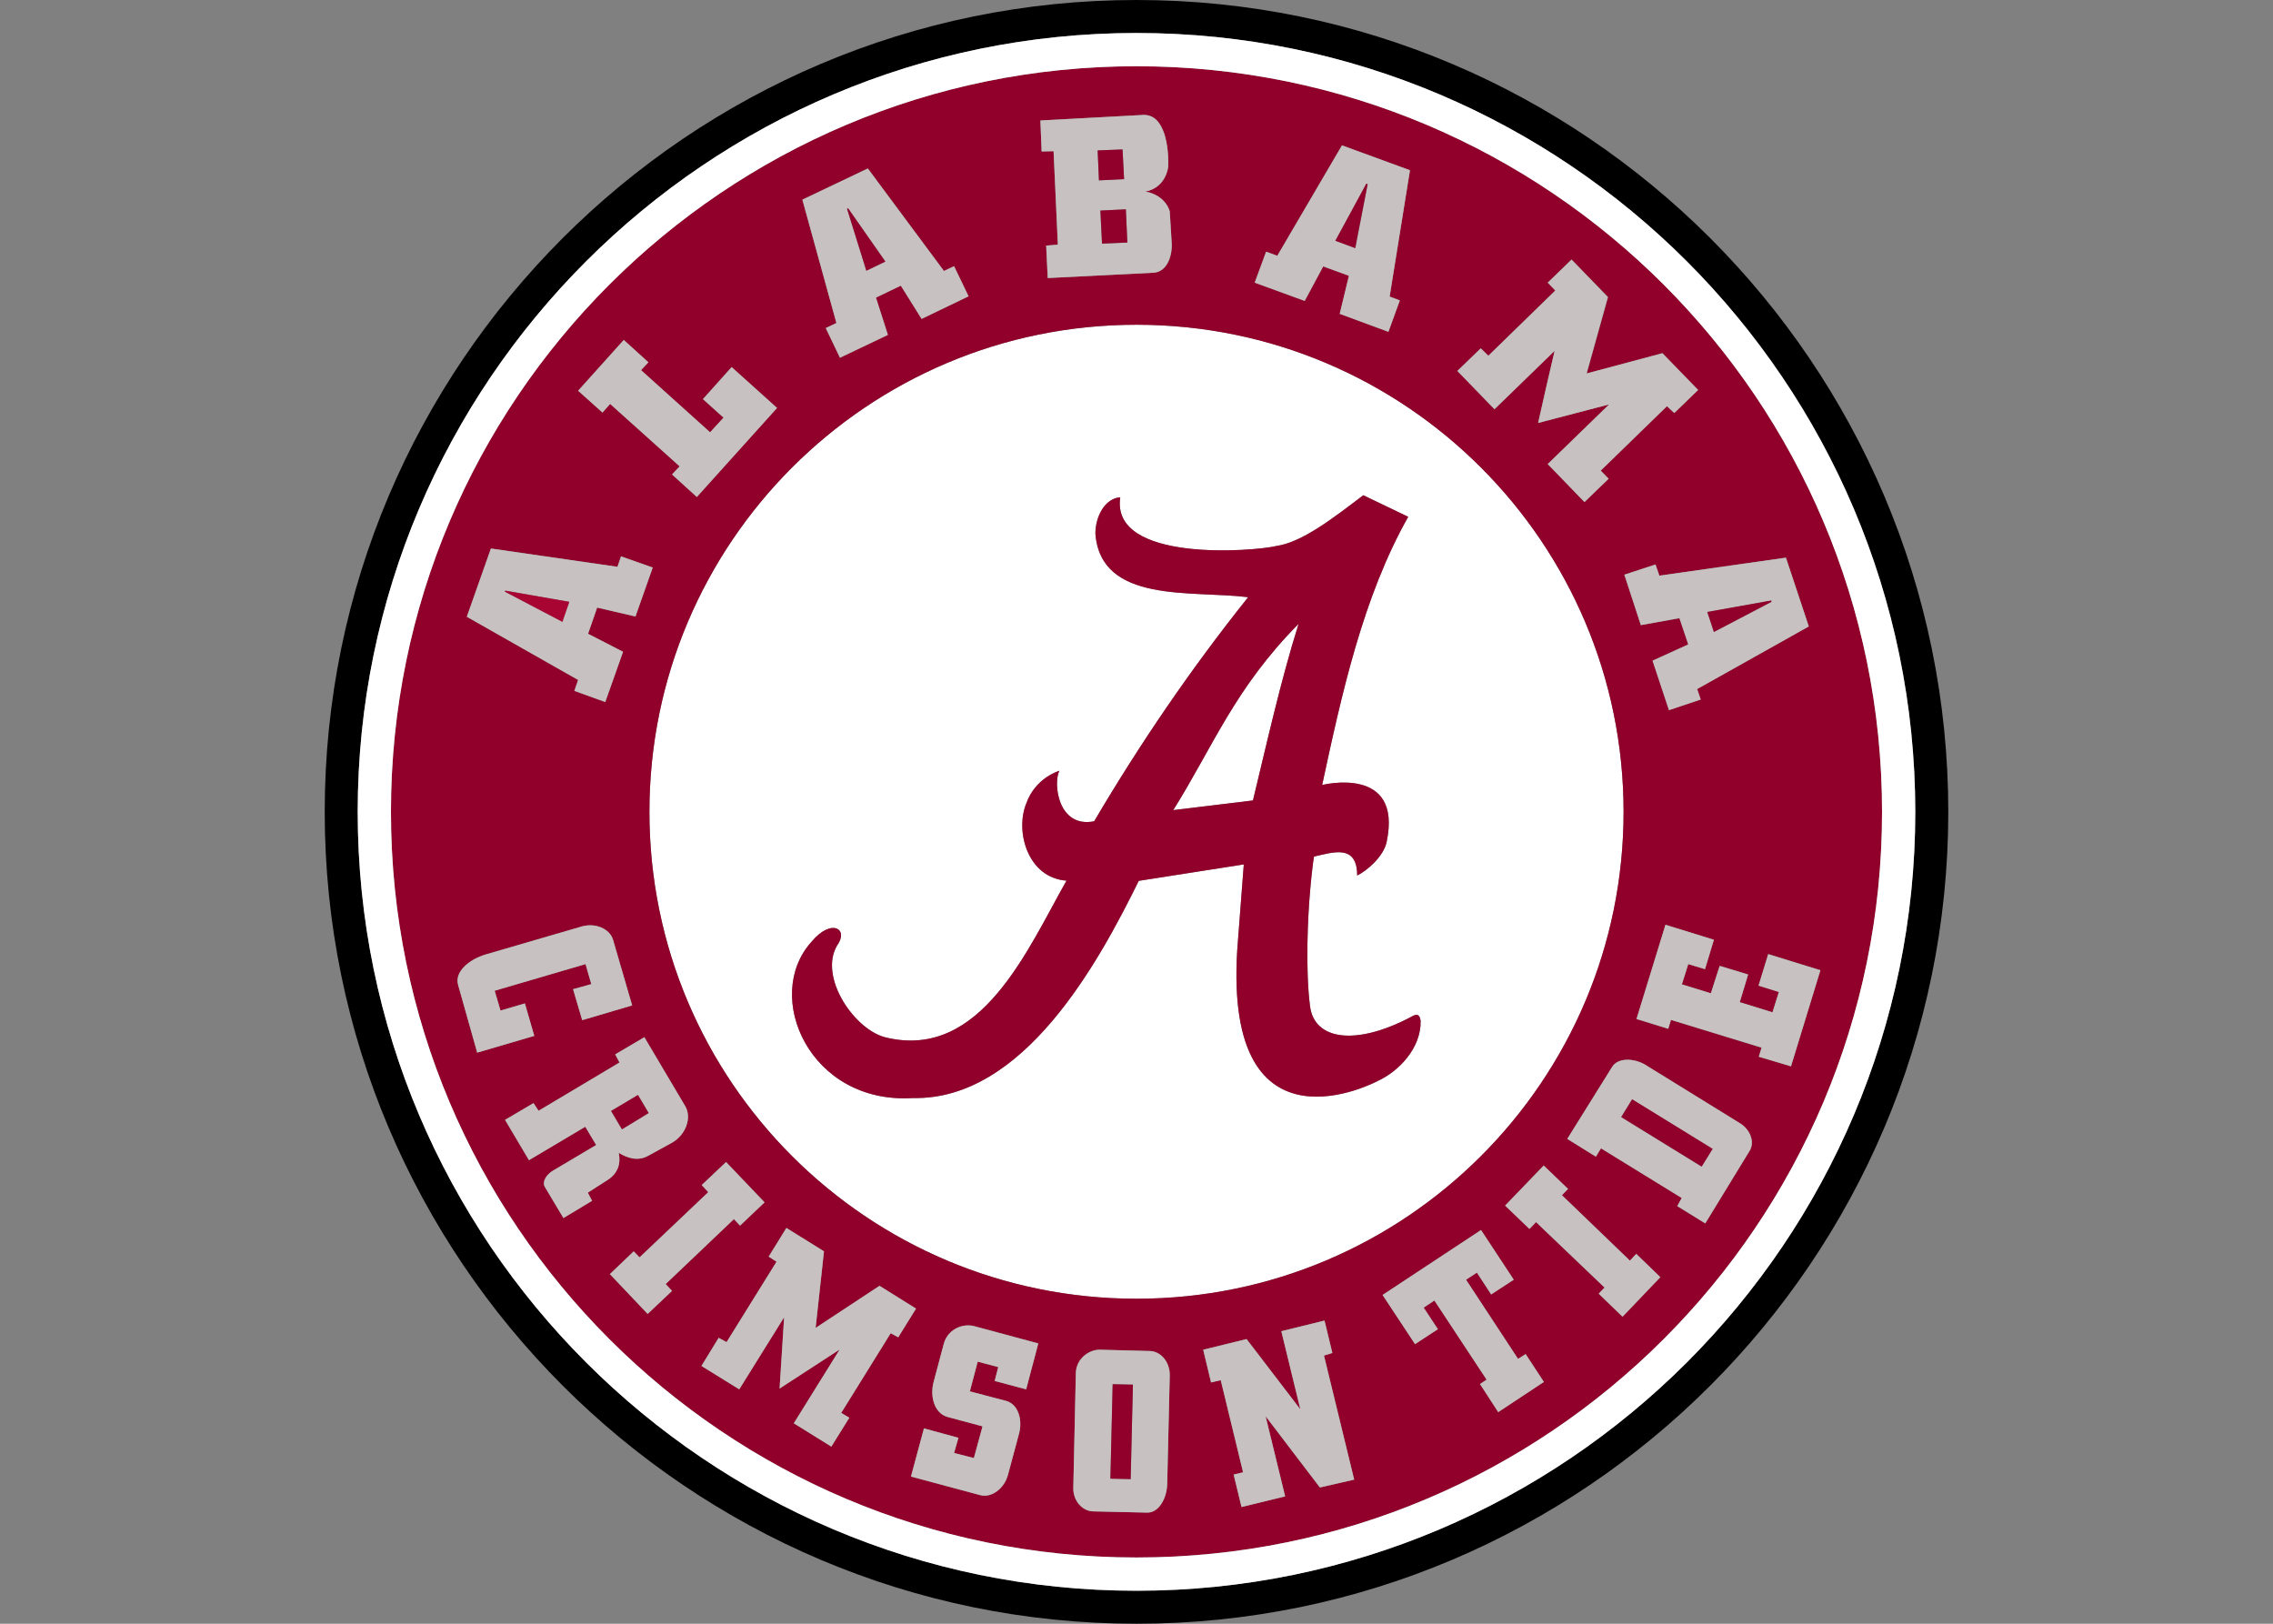 <?xml version="1.0" encoding="UTF-8"?>
<svg xmlns="http://www.w3.org/2000/svg" xmlns:xlink="http://www.w3.org/1999/xlink" width="35pt" height="25pt" viewBox="0 0 35 25" version="1.1">
<rect x="0" y="0" width="35" height="25" fill="#808080" stroke="none"/>
<g id="surface1">
<path style=" stroke:none;fill-rule:nonzero;fill:rgb(100%,100%,100%);fill-opacity:1;" d="M 21.211 16.645 C 21.211 16.645 18.848 17.91 19.051 14.629 L 19.152 13.309 L 17.535 13.562 C 16.914 14.82 15.762 16.941 14.059 16.906 C 12.469 17.008 11.738 15.336 12.496 14.5 C 12.805 14.129 13.074 14.305 12.891 14.555 C 12.598 15.047 13.168 15.875 13.656 15.977 C 15.113 16.316 15.828 14.605 16.422 13.559 C 15.824 13.516 15.629 12.801 15.801 12.375 C 15.941 11.973 16.312 11.867 16.312 11.867 C 16.215 12.059 16.289 12.754 16.848 12.645 C 17.551 11.453 18.332 10.305 19.219 9.195 C 18.359 9.086 16.949 9.301 16.867 8.215 C 16.867 7.965 17.004 7.676 17.25 7.656 C 17.098 8.664 19.297 8.492 19.656 8.406 C 20.047 8.348 20.52 7.984 20.992 7.625 L 21.684 7.957 C 20.988 9.188 20.66 10.684 20.359 12.086 C 20.359 12.086 21.602 11.773 21.352 12.961 C 21.305 13.191 21.043 13.41 20.898 13.48 C 20.898 12.988 20.52 13.125 20.234 13.188 C 20.211 13.297 20.176 13.668 20.168 13.781 C 20.141 14.094 20.098 14.91 20.172 15.492 C 20.238 16.012 20.867 16.102 21.699 15.672 C 21.777 15.629 21.855 15.574 21.875 15.719 C 21.883 16.137 21.539 16.496 21.211 16.645 M 17.5 5 C 13.359 5 10 8.359 10 12.5 C 10 16.641 13.359 19.996 17.5 19.996 C 21.641 19.996 25 16.641 25 12.5 C 25 8.359 21.641 5 17.5 5 "/>
<path style=" stroke:none;fill-rule:nonzero;fill:rgb(0%,0%,0%);fill-opacity:1;" d="M 17.5 24.492 C 10.887 24.492 5.508 19.113 5.508 12.5 C 5.508 5.887 10.887 0.508 17.5 0.508 C 24.113 0.508 29.492 5.887 29.492 12.5 C 29.488 19.113 24.113 24.492 17.5 24.492 M 17.5 0 C 10.605 0 5 5.609 5 12.5 C 5 19.391 10.605 25 17.5 25 C 24.391 25 30 19.391 30 12.5 C 30 5.609 24.391 0 17.5 0 "/>
<path style=" stroke:none;fill-rule:nonzero;fill:rgb(56.863%,0%,16.471%);fill-opacity:1;" d="M 27.082 16.27 L 27.125 16.133 L 25.73 15.703 L 25.688 15.84 L 25.199 15.691 L 25.645 14.238 L 26.391 14.469 L 26.254 14.922 L 25.996 14.844 L 25.898 15.156 L 26.344 15.293 L 26.48 14.871 L 26.918 15.004 L 26.789 15.43 L 27.293 15.586 L 27.391 15.273 L 27.078 15.176 L 27.227 14.688 L 28.031 14.938 L 27.578 16.418 Z M 26.941 17.719 L 26.258 18.836 L 25.824 18.57 L 25.895 18.445 L 24.652 17.68 L 24.574 17.809 L 24.133 17.535 L 24.824 16.426 C 24.918 16.277 25.168 16.293 25.336 16.395 L 26.797 17.297 C 26.953 17.395 27.023 17.586 26.941 17.719 M 24.984 20.273 L 24.617 19.918 L 24.707 19.824 L 23.652 18.816 L 23.551 18.922 L 23.176 18.562 L 23.77 17.945 L 24.145 18.305 L 24.051 18.402 L 25.098 19.41 L 25.195 19.305 L 25.566 19.664 Z M 23.07 21.742 L 22.789 21.309 L 22.891 21.242 L 22.09 20.023 L 21.922 20.133 L 22.141 20.465 L 21.789 20.695 L 21.289 19.938 L 22.805 18.938 L 23.309 19.703 L 22.961 19.93 L 22.742 19.594 L 22.574 19.703 L 23.375 20.922 L 23.492 20.848 L 23.773 21.277 Z M 20.324 22.902 L 19.488 21.805 L 19.789 23.039 L 19.117 23.203 L 18.996 22.703 L 19.141 22.668 L 18.797 21.25 L 18.648 21.285 L 18.527 20.781 L 19.195 20.617 L 20.023 21.699 L 19.73 20.496 L 20.395 20.332 L 20.516 20.828 L 20.387 20.871 L 20.852 22.781 Z M 17.973 22.844 C 17.969 23.062 17.848 23.293 17.664 23.289 L 16.832 23.27 C 16.668 23.266 16.523 23.109 16.527 22.91 L 16.566 21.137 C 16.574 20.914 16.773 20.777 16.938 20.781 L 17.703 20.801 C 17.879 20.805 18.016 20.973 18.012 21.18 Z M 15.801 21.391 L 15.316 21.262 L 15.371 21.051 L 15.055 20.965 L 14.934 21.422 L 15.496 21.57 C 15.676 21.621 15.75 21.855 15.691 22.074 L 15.52 22.711 C 15.461 22.922 15.266 23.066 15.094 23.02 L 14.027 22.734 L 14.227 21.992 L 14.758 22.137 L 14.691 22.371 L 14.996 22.449 L 15.129 21.961 L 14.59 21.816 C 14.391 21.762 14.312 21.504 14.379 21.266 L 14.531 20.695 C 14.59 20.469 14.816 20.371 15 20.418 L 15.988 20.684 Z M 13.715 20.527 L 12.953 21.754 L 13.078 21.828 L 12.801 22.273 L 12.223 21.914 L 12.93 20.777 L 12.004 21.379 C 12.027 21.016 12.051 20.641 12.074 20.281 L 11.383 21.391 L 10.801 21.031 L 11.066 20.598 L 11.188 20.664 L 11.957 19.426 L 11.836 19.348 L 12.109 18.906 L 12.688 19.266 L 12.559 20.445 L 13.543 19.797 L 14.105 20.148 L 13.828 20.59 Z M 9.973 20.23 L 9.391 19.617 L 9.758 19.266 L 9.848 19.359 L 10.906 18.355 L 10.805 18.246 L 11.18 17.891 L 11.773 18.512 L 11.395 18.871 L 11.301 18.77 L 10.25 19.77 L 10.348 19.875 Z M 9.355 18.168 L 9.051 18.363 L 9.117 18.488 L 8.676 18.754 L 8.391 18.277 C 8.34 18.188 8.422 18.078 8.516 18.023 L 9.18 17.629 L 9.012 17.348 L 8.145 17.863 L 7.777 17.242 L 8.215 16.984 L 8.293 17.102 L 9.539 16.359 L 9.473 16.234 L 9.922 15.969 L 10.551 17.031 C 10.656 17.207 10.562 17.477 10.34 17.598 L 9.977 17.797 C 9.812 17.887 9.652 17.824 9.527 17.75 C 9.562 17.914 9.516 18.066 9.355 18.168 M 7.055 15.168 C 6.992 14.961 7.227 14.77 7.48 14.695 L 8.953 14.266 C 9.164 14.203 9.391 14.297 9.441 14.473 L 9.734 15.48 L 8.965 15.707 L 8.824 15.23 L 9.105 15.152 L 9.016 14.844 L 7.617 15.254 L 7.707 15.559 L 8.082 15.449 L 8.227 15.949 L 7.348 16.207 Z M 7.559 8.445 L 9.508 8.727 L 9.562 8.566 L 10.051 8.738 L 9.785 9.492 L 9.195 9.355 L 9.055 9.758 L 9.594 10.035 L 9.32 10.809 L 8.844 10.637 L 8.902 10.469 L 7.188 9.496 Z M 9.605 5.234 L 9.984 5.578 L 9.871 5.699 L 10.934 6.656 L 11.141 6.43 L 10.824 6.145 L 11.266 5.652 L 11.965 6.281 L 10.73 7.652 L 10.348 7.305 L 10.465 7.18 L 9.395 6.219 L 9.277 6.352 L 8.902 6.016 Z M 17.5 5 C 21.641 5 25 8.359 25 12.5 C 25 16.641 21.641 19.996 17.5 19.996 C 13.359 19.996 10 16.641 10 12.5 C 10 8.359 13.359 5 17.5 5 M 13.363 2.594 L 14.535 4.172 L 14.691 4.098 L 14.914 4.562 L 14.191 4.91 L 13.871 4.398 L 13.488 4.582 L 13.672 5.156 L 12.934 5.508 L 12.715 5.051 L 12.879 4.973 L 12.355 3.074 Z M 17.598 1.77 C 17.941 1.75 18 2.281 17.988 2.57 C 17.957 2.766 17.832 2.914 17.637 2.949 C 17.816 2.98 17.961 3.09 18.012 3.254 L 18.043 3.762 C 18.047 3.961 17.961 4.188 17.762 4.199 L 16.133 4.281 L 16.109 3.781 L 16.289 3.766 L 16.223 2.328 L 16.039 2.332 L 16.02 1.855 Z M 19.496 3.875 L 19.668 3.938 L 20.664 2.238 L 21.711 2.621 L 21.398 4.566 L 21.555 4.625 L 21.379 5.109 L 20.629 4.832 L 20.773 4.246 L 20.375 4.102 L 20.09 4.633 L 19.32 4.352 Z M 22.801 5.363 L 22.918 5.477 L 23.949 4.473 L 23.832 4.352 L 24.199 3.996 L 24.762 4.574 L 24.434 5.75 L 25.598 5.438 L 26.148 6.004 L 25.781 6.359 L 25.668 6.254 L 24.648 7.246 L 24.77 7.371 L 24.398 7.73 L 23.832 7.145 L 24.777 6.227 L 23.684 6.512 C 23.766 6.145 23.852 5.766 23.938 5.402 L 23.012 6.301 L 22.441 5.711 Z M 27.852 9.645 L 26.133 10.609 L 26.188 10.77 L 25.699 10.934 L 25.449 10.172 L 25.996 9.922 L 25.863 9.52 L 25.266 9.625 L 25.012 8.848 L 25.492 8.691 L 25.551 8.863 L 27.5 8.586 Z M 17.5 1.02 C 11.16 1.02 6.02 6.16 6.02 12.5 C 6.02 18.84 11.16 23.98 17.5 23.98 C 23.84 23.98 28.98 18.84 28.98 12.5 C 28.98 6.16 23.84 1.02 17.5 1.02 "/>
<path style=" stroke:none;fill-rule:nonzero;fill:rgb(100%,100%,100%);fill-opacity:1;" d="M 17.5 23.98 C 11.16 23.98 6.02 18.84 6.02 12.5 C 6.02 6.16 11.16 1.02 17.5 1.02 C 23.84 1.02 28.98 6.16 28.98 12.5 C 28.98 18.84 23.84 23.98 17.5 23.98 M 17.5 0.508 C 10.887 0.508 5.508 5.887 5.508 12.5 C 5.508 19.113 10.887 24.492 17.5 24.492 C 24.113 24.492 29.492 19.113 29.492 12.5 C 29.488 5.887 24.113 0.508 17.5 0.508 "/>
<path style=" stroke:none;fill-rule:nonzero;fill:rgb(100%,100%,100%);fill-opacity:1;" d="M 19.293 12.324 C 19.504 11.453 19.723 10.469 19.996 9.605 C 19.012 10.598 18.676 11.5 18.066 12.473 Z M 19.293 12.324 "/>
<path style=" stroke:none;fill-rule:nonzero;fill:rgb(78.039%,75.686%,76.078%);fill-opacity:1;" d="M 27.273 9.246 L 27.277 9.266 L 26.391 9.73 L 26.289 9.422 Z M 25.492 8.691 L 25.012 8.848 L 25.266 9.625 L 25.859 9.516 L 25.996 9.922 L 25.445 10.172 L 25.699 10.934 L 26.188 10.77 L 26.133 10.609 L 27.852 9.645 L 27.5 8.586 L 25.551 8.863 Z M 25.492 8.691 "/>
<path style=" stroke:none;fill-rule:nonzero;fill:rgb(78.039%,75.686%,76.078%);fill-opacity:1;" d="M 23.938 5.402 C 23.852 5.766 23.766 6.148 23.684 6.512 L 24.777 6.227 L 23.832 7.145 L 24.398 7.73 L 24.77 7.371 L 24.648 7.246 L 25.668 6.254 L 25.781 6.359 L 26.148 6.004 L 25.598 5.438 L 24.43 5.75 L 24.758 4.574 L 24.199 3.996 L 23.832 4.352 L 23.949 4.473 L 22.918 5.477 L 22.801 5.363 L 22.441 5.711 L 23.012 6.301 Z M 23.938 5.402 "/>
<path style=" stroke:none;fill-rule:nonzero;fill:rgb(78.039%,75.686%,76.078%);fill-opacity:1;" d="M 21.039 2.828 L 21.059 2.836 L 20.871 3.82 L 20.562 3.707 Z M 20.375 4.102 L 20.77 4.246 L 20.629 4.832 L 21.379 5.109 L 21.555 4.625 L 21.398 4.566 L 21.711 2.621 L 20.664 2.238 L 19.668 3.938 L 19.496 3.875 L 19.32 4.352 L 20.09 4.633 Z M 20.375 4.102 "/>
<path style=" stroke:none;fill-rule:nonzero;fill:rgb(78.039%,75.686%,76.078%);fill-opacity:1;" d="M 16.969 3.754 L 16.941 3.242 L 17.336 3.223 L 17.359 3.734 Z M 16.902 2.316 L 17.285 2.301 L 17.309 2.758 L 16.922 2.777 Z M 17.637 2.949 C 17.832 2.914 17.957 2.766 17.988 2.57 C 18 2.281 17.941 1.75 17.598 1.77 L 16.02 1.855 L 16.039 2.332 L 16.223 2.328 L 16.289 3.766 L 16.109 3.781 L 16.133 4.281 L 17.762 4.199 C 17.961 4.188 18.047 3.961 18.043 3.762 L 18.012 3.254 C 17.961 3.09 17.816 2.98 17.637 2.949 "/>
<path style=" stroke:none;fill-rule:nonzero;fill:rgb(78.039%,75.686%,76.078%);fill-opacity:1;" d="M 13.059 3.207 L 13.633 4.027 L 13.34 4.168 L 13.043 3.215 Z M 12.715 5.051 L 12.934 5.508 L 13.672 5.156 L 13.488 4.582 L 13.871 4.398 L 14.191 4.91 L 14.914 4.562 L 14.691 4.098 L 14.535 4.172 L 13.363 2.594 L 12.355 3.074 L 12.879 4.973 Z M 12.715 5.051 "/>
<path style=" stroke:none;fill-rule:nonzero;fill:rgb(78.039%,75.686%,76.078%);fill-opacity:1;" d="M 11.141 6.43 L 10.934 6.656 L 9.871 5.699 L 9.984 5.578 L 9.605 5.234 L 8.902 6.016 L 9.277 6.352 L 9.395 6.219 L 10.465 7.18 L 10.348 7.305 L 10.73 7.652 L 11.965 6.281 L 11.266 5.652 L 10.824 6.145 Z M 11.141 6.43 "/>
<path style=" stroke:none;fill-rule:nonzero;fill:rgb(78.039%,75.686%,76.078%);fill-opacity:1;" d="M 8.66 9.574 L 7.773 9.109 L 7.781 9.094 L 8.766 9.266 Z M 8.844 10.637 L 9.32 10.809 L 9.594 10.035 L 9.055 9.758 L 9.195 9.355 L 9.785 9.492 L 10.051 8.738 L 9.562 8.566 L 9.508 8.727 L 7.559 8.445 L 7.188 9.496 L 8.902 10.469 Z M 8.844 10.637 "/>
<path style=" stroke:none;fill-rule:nonzero;fill:rgb(78.039%,75.686%,76.078%);fill-opacity:1;" d="M 25.73 15.703 L 27.125 16.129 L 27.082 16.27 L 27.578 16.418 L 28.031 14.938 L 27.227 14.691 L 27.078 15.176 L 27.391 15.273 L 27.293 15.586 L 26.789 15.43 L 26.918 15.004 L 26.48 14.871 L 26.344 15.293 L 25.898 15.156 L 25.996 14.844 L 26.254 14.922 L 26.391 14.469 L 25.645 14.238 L 25.199 15.688 L 25.688 15.84 Z M 25.73 15.703 "/>
<path style=" stroke:none;fill-rule:nonzero;fill:rgb(78.039%,75.686%,76.078%);fill-opacity:1;" d="M 26.199 17.961 L 24.961 17.199 L 25.129 16.926 L 26.371 17.691 Z M 26.797 17.297 L 25.336 16.395 C 25.168 16.293 24.918 16.277 24.824 16.426 L 24.133 17.535 L 24.574 17.809 L 24.652 17.68 L 25.895 18.445 L 25.828 18.57 L 26.258 18.836 L 26.941 17.719 C 27.023 17.586 26.953 17.395 26.797 17.297 "/>
<path style=" stroke:none;fill-rule:nonzero;fill:rgb(78.039%,75.686%,76.078%);fill-opacity:1;" d="M 25.195 19.305 L 25.098 19.41 L 24.051 18.402 L 24.145 18.305 L 23.77 17.945 L 23.176 18.562 L 23.551 18.922 L 23.652 18.816 L 24.707 19.824 L 24.617 19.918 L 24.984 20.273 L 25.566 19.664 Z M 25.195 19.305 "/>
<path style=" stroke:none;fill-rule:nonzero;fill:rgb(78.039%,75.686%,76.078%);fill-opacity:1;" d="M 22.961 19.93 L 23.309 19.703 L 22.805 18.938 L 21.289 19.938 L 21.789 20.695 L 22.141 20.465 L 21.922 20.133 L 22.086 20.023 L 22.891 21.242 L 22.789 21.309 L 23.07 21.742 L 23.773 21.277 L 23.492 20.848 L 23.375 20.922 L 22.574 19.703 L 22.742 19.594 Z M 22.961 19.93 "/>
<path style=" stroke:none;fill-rule:nonzero;fill:rgb(78.039%,75.686%,76.078%);fill-opacity:1;" d="M 20.023 21.699 L 19.195 20.617 L 18.527 20.781 L 18.648 21.285 L 18.797 21.25 L 19.141 22.668 L 18.996 22.703 L 19.117 23.203 L 19.789 23.039 L 19.488 21.805 L 20.324 22.902 L 20.852 22.781 L 20.387 20.871 L 20.516 20.832 L 20.395 20.332 L 19.73 20.496 Z M 20.023 21.699 "/>
<path style=" stroke:none;fill-rule:nonzero;fill:rgb(78.039%,75.686%,76.078%);fill-opacity:1;" d="M 17.41 22.773 L 17.098 22.766 L 17.133 21.312 L 17.445 21.316 Z M 17.703 20.801 L 16.938 20.781 C 16.773 20.777 16.574 20.914 16.566 21.137 L 16.527 22.91 C 16.523 23.109 16.668 23.266 16.832 23.27 L 17.664 23.289 C 17.848 23.293 17.969 23.062 17.973 22.844 L 18.012 21.18 C 18.016 20.973 17.879 20.805 17.703 20.801 "/>
<path style=" stroke:none;fill-rule:nonzero;fill:rgb(78.039%,75.686%,76.078%);fill-opacity:1;" d="M 14.531 20.695 L 14.379 21.266 C 14.312 21.504 14.391 21.762 14.59 21.816 L 15.129 21.961 L 14.996 22.449 L 14.691 22.371 L 14.758 22.137 L 14.227 21.992 L 14.027 22.734 L 15.094 23.02 C 15.266 23.066 15.461 22.922 15.52 22.711 L 15.691 22.074 C 15.75 21.855 15.676 21.621 15.496 21.57 L 14.934 21.422 L 15.055 20.965 L 15.371 21.047 L 15.316 21.262 L 15.801 21.391 L 15.988 20.684 L 15 20.418 C 14.816 20.371 14.59 20.469 14.531 20.695 "/>
<path style=" stroke:none;fill-rule:nonzero;fill:rgb(78.039%,75.686%,76.078%);fill-opacity:1;" d="M 13.543 19.797 L 12.559 20.445 L 12.688 19.266 L 12.109 18.906 L 11.836 19.348 L 11.957 19.426 L 11.188 20.664 L 11.066 20.598 L 10.801 21.031 L 11.383 21.391 L 12.074 20.281 C 12.051 20.641 12.027 21.016 12.004 21.379 L 12.93 20.777 L 12.223 21.914 L 12.801 22.273 L 13.078 21.828 L 12.953 21.754 L 13.715 20.527 L 13.832 20.59 L 14.105 20.148 Z M 13.543 19.797 "/>
<path style=" stroke:none;fill-rule:nonzero;fill:rgb(78.039%,75.686%,76.078%);fill-opacity:1;" d="M 10.25 19.77 L 11.301 18.77 L 11.395 18.871 L 11.773 18.512 L 11.18 17.891 L 10.805 18.246 L 10.906 18.355 L 9.848 19.359 L 9.758 19.266 L 9.391 19.617 L 9.973 20.23 L 10.348 19.875 Z M 10.25 19.77 "/>
<path style=" stroke:none;fill-rule:nonzero;fill:rgb(78.039%,75.686%,76.078%);fill-opacity:1;" d="M 9.82 16.859 L 9.988 17.137 L 9.574 17.387 L 9.41 17.105 Z M 9.527 17.75 C 9.652 17.824 9.812 17.887 9.977 17.797 L 10.34 17.598 C 10.562 17.477 10.656 17.207 10.551 17.031 L 9.922 15.969 L 9.473 16.234 L 9.539 16.359 L 8.293 17.102 L 8.215 16.984 L 7.777 17.242 L 8.145 17.863 L 9.012 17.348 L 9.18 17.629 L 8.516 18.023 C 8.422 18.078 8.34 18.188 8.391 18.277 L 8.676 18.754 L 9.117 18.488 L 9.051 18.363 L 9.355 18.168 C 9.516 18.066 9.562 17.914 9.527 17.75 "/>
<path style=" stroke:none;fill-rule:nonzero;fill:rgb(78.039%,75.686%,76.078%);fill-opacity:1;" d="M 8.082 15.449 L 7.707 15.559 L 7.617 15.254 L 9.016 14.844 L 9.105 15.152 L 8.824 15.23 L 8.965 15.707 L 9.734 15.48 L 9.441 14.473 C 9.391 14.297 9.164 14.203 8.953 14.266 L 7.48 14.695 C 7.227 14.77 6.992 14.961 7.055 15.168 L 7.348 16.207 L 8.227 15.949 Z M 8.082 15.449 "/>
<path style=" stroke:none;fill-rule:nonzero;fill:rgb(56.863%,0%,16.471%);fill-opacity:1;" d="M 13.34 4.168 L 13.633 4.027 L 13.059 3.207 L 13.043 3.215 Z M 13.34 4.168 "/>
<path style=" stroke:none;fill-rule:nonzero;fill:rgb(56.863%,0%,16.471%);fill-opacity:1;" d="M 17.285 2.301 L 17.309 2.758 L 16.922 2.777 L 16.902 2.316 Z M 17.285 2.301 "/>
<path style=" stroke:none;fill-rule:nonzero;fill:rgb(56.863%,0%,16.471%);fill-opacity:1;" d="M 9.824 16.859 L 9.988 17.137 L 9.578 17.387 L 9.41 17.105 Z M 9.824 16.859 "/>
<path style=" stroke:none;fill-rule:nonzero;fill:rgb(56.863%,0%,16.471%);fill-opacity:1;" d="M 26.391 9.73 L 27.277 9.266 L 27.273 9.246 L 26.289 9.422 Z M 26.391 9.73 "/>
<path style=" stroke:none;fill-rule:nonzero;fill:rgb(56.863%,0%,16.471%);fill-opacity:1;" d="M 20.867 3.82 L 21.059 2.836 L 21.039 2.828 L 20.562 3.707 Z M 20.867 3.82 "/>
<path style=" stroke:none;fill-rule:nonzero;fill:rgb(56.863%,0%,16.471%);fill-opacity:1;" d="M 17.359 3.734 L 16.969 3.75 L 16.945 3.242 L 17.336 3.223 Z M 17.359 3.734 "/>
<path style=" stroke:none;fill-rule:nonzero;fill:rgb(66.275%,1.961%,20%);fill-opacity:1;" d="M 7.781 9.094 L 7.773 9.109 L 8.66 9.574 L 8.766 9.266 Z M 7.781 9.094 "/>
<path style=" stroke:none;fill-rule:nonzero;fill:rgb(56.863%,0%,16.471%);fill-opacity:1;" d="M 26.203 17.961 L 24.965 17.199 L 25.133 16.926 L 26.371 17.688 Z M 26.203 17.961 "/>
<path style=" stroke:none;fill-rule:nonzero;fill:rgb(56.863%,0%,16.471%);fill-opacity:1;" d="M 17.41 22.773 L 17.098 22.766 L 17.133 21.312 L 17.445 21.32 Z M 17.41 22.773 "/>
<path style=" stroke:none;fill-rule:nonzero;fill:rgb(56.863%,0%,16.471%);fill-opacity:1;" d="M 19.996 9.605 C 19.723 10.469 19.504 11.453 19.293 12.324 L 18.066 12.473 C 18.676 11.5 19.012 10.598 19.996 9.605 M 14.059 16.906 C 15.762 16.941 16.914 14.824 17.535 13.562 L 19.152 13.309 L 19.051 14.629 C 18.848 17.91 21.211 16.645 21.211 16.645 C 21.539 16.496 21.883 16.137 21.875 15.719 C 21.855 15.574 21.777 15.629 21.699 15.672 C 20.867 16.102 20.238 16.012 20.172 15.492 C 20.098 14.91 20.141 14.094 20.168 13.781 C 20.176 13.668 20.211 13.297 20.234 13.188 C 20.52 13.125 20.898 12.988 20.898 13.48 C 21.043 13.41 21.305 13.191 21.352 12.961 C 21.602 11.773 20.359 12.086 20.359 12.086 C 20.66 10.684 20.988 9.188 21.684 7.957 L 20.992 7.625 C 20.52 7.984 20.051 8.348 19.656 8.406 C 19.297 8.492 17.098 8.664 17.25 7.656 C 17.004 7.676 16.867 7.965 16.867 8.215 C 16.949 9.301 18.359 9.086 19.219 9.195 C 18.332 10.305 17.551 11.453 16.848 12.645 C 16.289 12.754 16.215 12.059 16.312 11.867 C 16.312 11.867 15.941 11.973 15.801 12.375 C 15.629 12.801 15.824 13.516 16.422 13.559 C 15.828 14.605 15.113 16.316 13.656 15.977 C 13.168 15.875 12.598 15.047 12.891 14.555 C 13.074 14.305 12.805 14.129 12.496 14.5 C 11.738 15.336 12.469 17.008 14.059 16.906 "/>
</g>
</svg>
